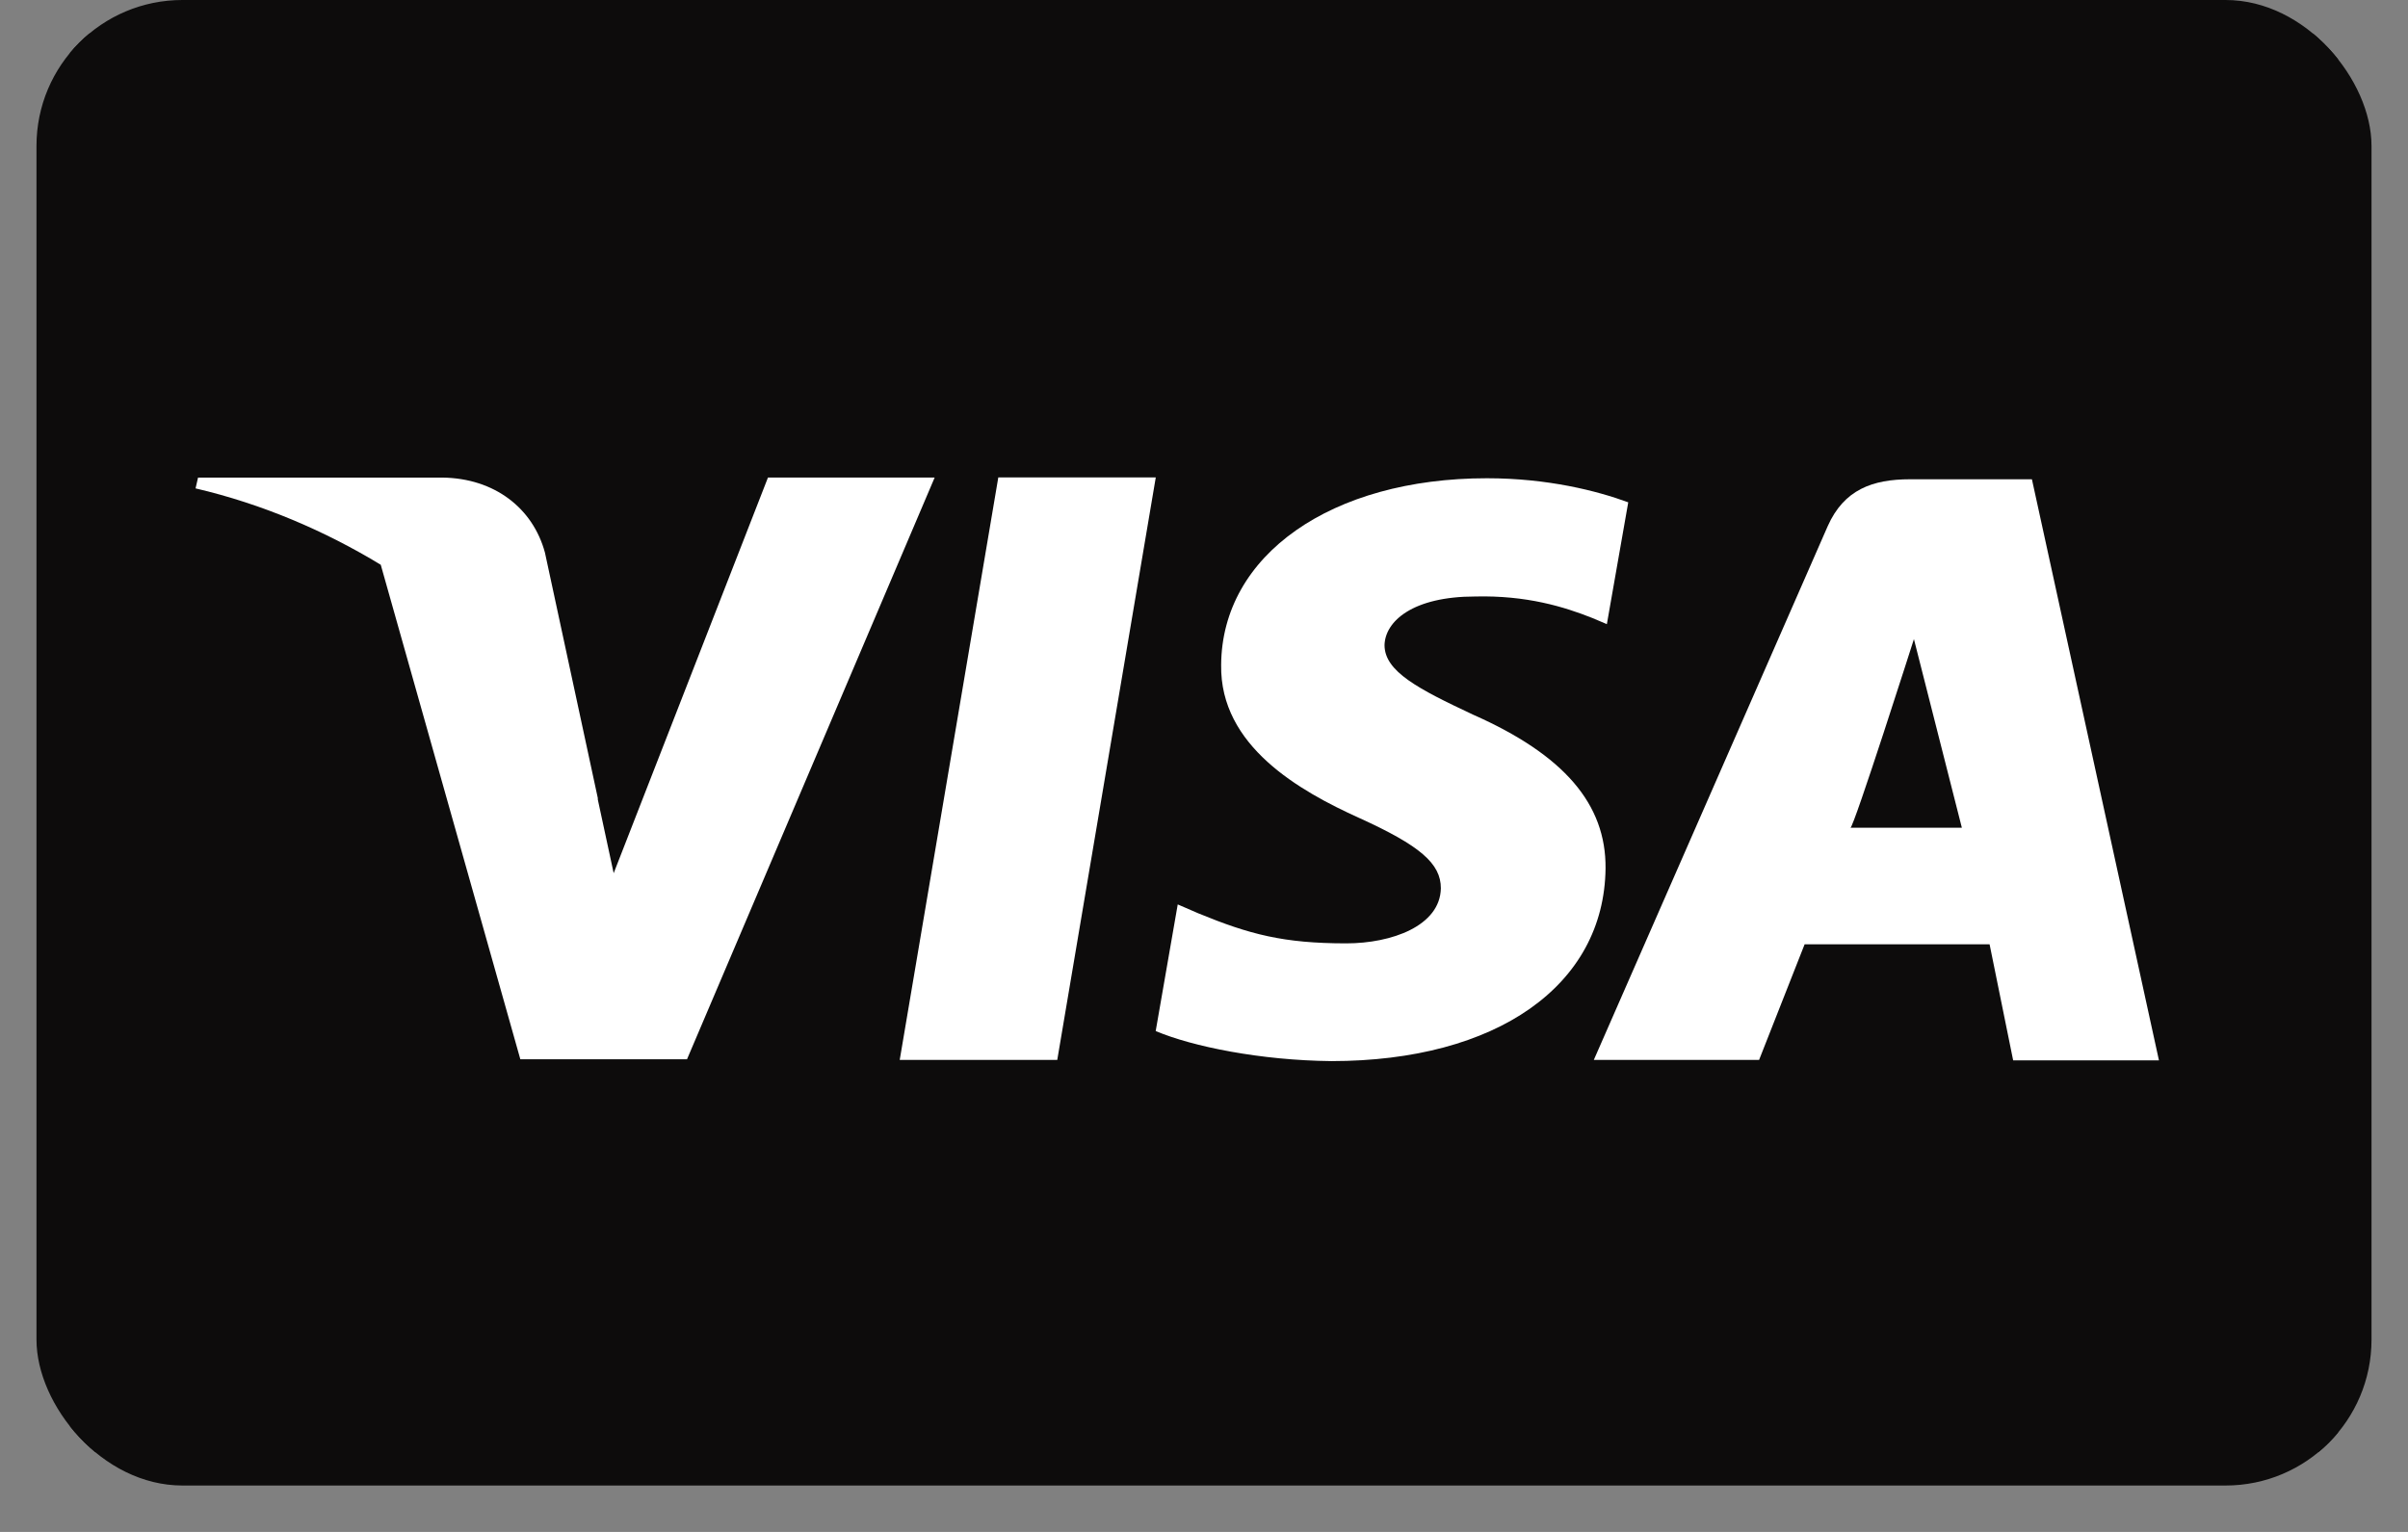 <svg width="33" height="21" viewBox="0 0 33 21" fill="none" xmlns="http://www.w3.org/2000/svg">
<rect x="0" y="0" width="33" height="21" fill="#808080" stroke="none"/>
<g clip-path="url(#clip0_3112_676)">
<rect x="0.961" y="0.461" width="31.078" height="19.442" fill="#0D0C0C" stroke="#0D0C0C" stroke-width="0.922"/>
<g clip-path="url(#clip1_3112_676)">
<path d="M10.525 6.546V6.545L8.41 11.97L8.188 10.939C8.191 10.946 8.194 10.954 8.197 10.961L7.468 7.575C7.303 6.966 6.777 6.556 6.064 6.547H2.714L2.68 6.695C3.592 6.908 4.453 7.277 5.218 7.742L7.131 14.521H9.415L12.809 6.546H10.525Z" fill="white"/>
<path d="M12.33 14.53H14.489L15.839 6.545H13.681L12.33 14.53Z" fill="white"/>
<path d="M27.846 6.57H26.177C25.662 6.57 25.271 6.711 25.048 7.212L21.842 14.53H24.107L24.731 12.945H27.266L27.589 14.536H29.587L27.846 6.57ZM25.359 11.347C25.403 11.351 26.229 8.761 26.229 8.761L26.886 11.347H25.359Z" fill="white"/>
<path d="M20.19 9.798C19.436 9.444 18.974 9.205 18.974 8.843C18.983 8.514 19.364 8.177 20.217 8.177C20.919 8.16 21.434 8.317 21.825 8.473L22.021 8.556L22.314 6.886C21.888 6.729 21.212 6.556 20.377 6.556C18.245 6.556 16.744 7.609 16.735 9.115C16.717 10.226 17.809 10.843 18.627 11.213C19.462 11.592 19.746 11.838 19.746 12.176C19.737 12.693 19.071 12.932 18.45 12.932C17.589 12.932 17.126 12.809 16.424 12.521L16.14 12.398L15.838 14.134C16.345 14.348 17.278 14.536 18.245 14.546C20.511 14.546 21.985 13.509 22.003 11.904C22.011 11.024 21.435 10.349 20.19 9.798Z" fill="white"/>
</g>
</g>
<defs>
<clipPath id="clip0_3112_676">
<rect x="0.5" width="32" height="20.364" rx="2" fill="white"/>
</clipPath>
<clipPath id="clip1_3112_676">
<rect x="2.682" y="6.545" width="26.909" height="8" fill="white"/>
</clipPath>
</defs>
</svg>
